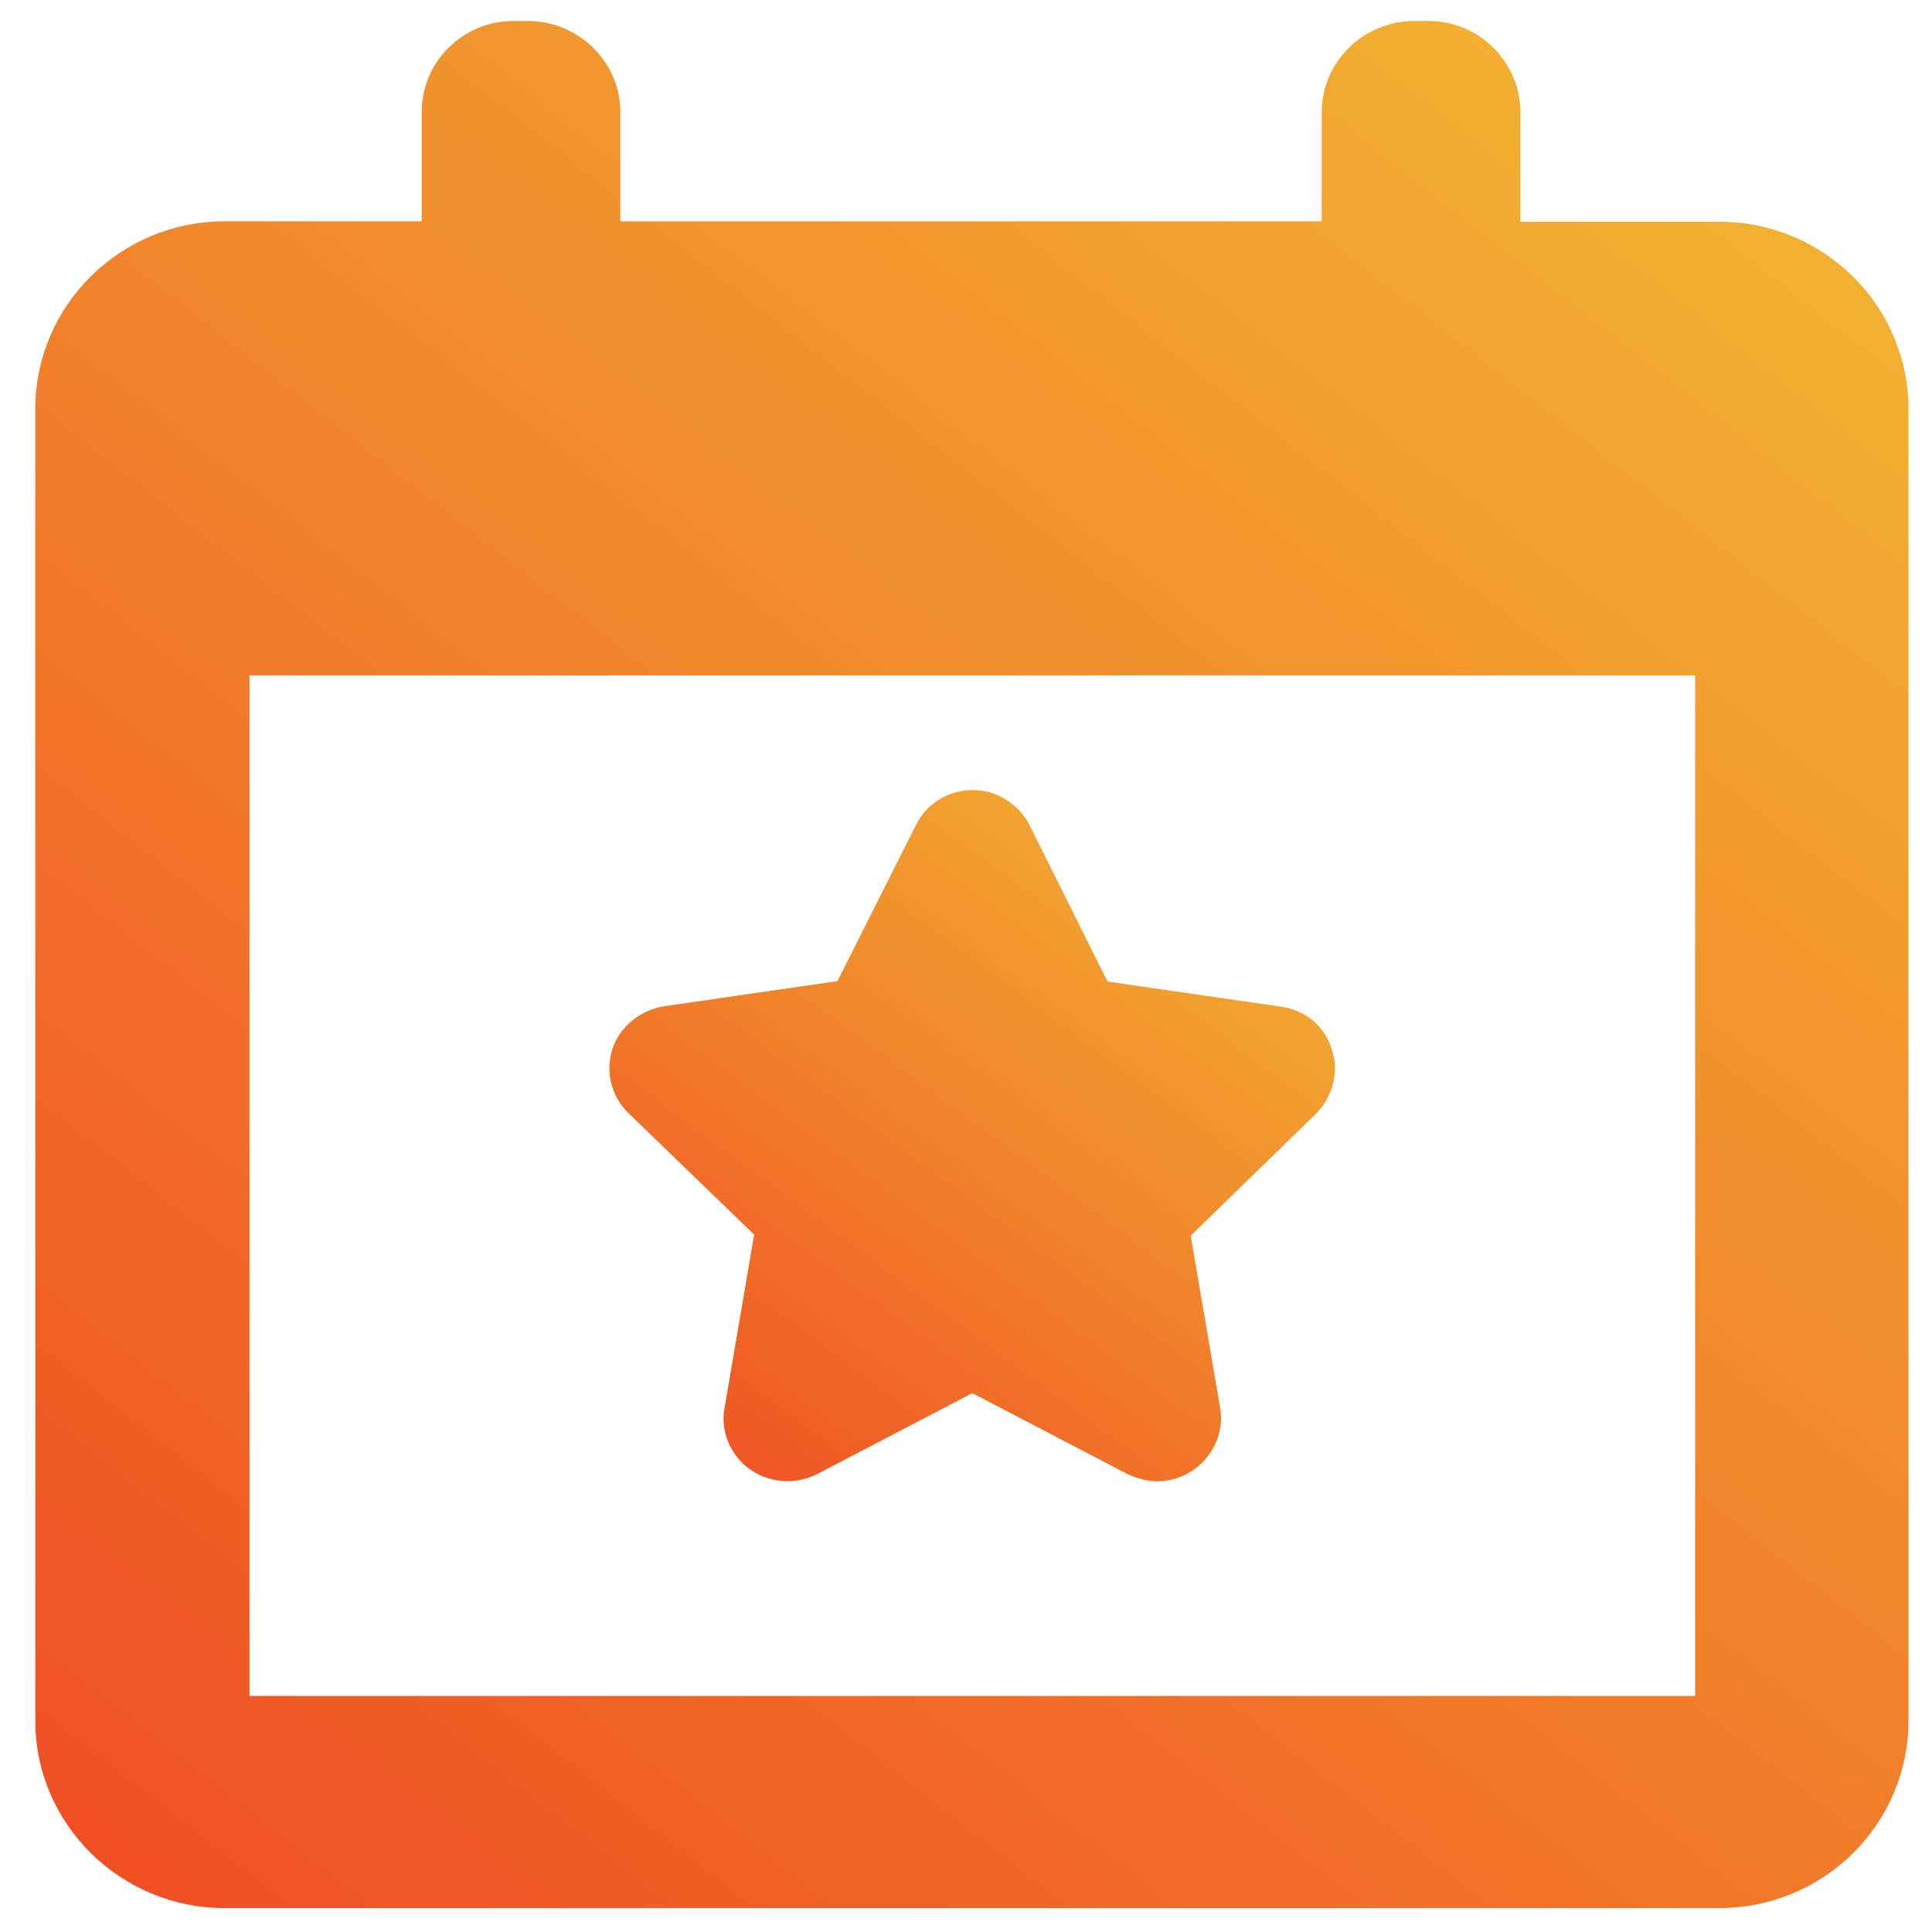 <svg xmlns="http://www.w3.org/2000/svg" width="46" height="46"><title>Icon/Event Mgmt</title><desc>Created with Sketch.</desc><defs><linearGradient id="a" x1="78.445%" x2="0%" y1="0%" y2="100%"><stop stop-color="#F2B031" offset="0%"/><stop stop-color="#F04C23" offset="100%"/></linearGradient></defs><g fill="none"><g fill="url(#a)" transform="translate(-698 -440)"><g><g><g><g><g><g><g><g><path d="M715.95 469.43l-.7 4.1c-.1.55.14 1.12.6 1.45.47.33 1.08.38 1.6.12l3.7-1.93 3.7 1.93c.23.1.47.17.7.17.32 0 .63-.1.9-.3.45-.32.7-.9.6-1.45l-.7-4.1 2.98-2.9c.4-.4.56-1 .38-1.53-.16-.55-.63-.94-1.2-1.02l-4.14-.6-1.86-3.73c-.26-.5-.78-.83-1.35-.83-.57 0-1.1.32-1.35.83l-1.87 3.72-4.14.6c-.57.1-1.04.48-1.22 1.02-.17.53-.03 1.12.38 1.52l3 2.9z"/><path d="M738.94 445.28h-4.74v-2.6c0-1.2-.98-2.18-2.18-2.18h-.35c-1.2 0-2.2.97-2.2 2.17v2.6h-16.7v-2.6c0-1.2-1-2.17-2.2-2.17h-.35c-1.2 0-2.18.97-2.18 2.17v2.6h-4.7c-2.47 0-4.5 2-4.5 4.47v31.23c0 2.46 2.03 4.46 4.5 4.46h35.6c2.48 0 4.5-2 4.5-4.46v-31.23c0-2.46-2.02-4.46-4.5-4.46zm-.58 35.1h-34.42v-24.3h34.42v24.3z"/></g></g></g></g></g></g></g></g></g></g></svg>